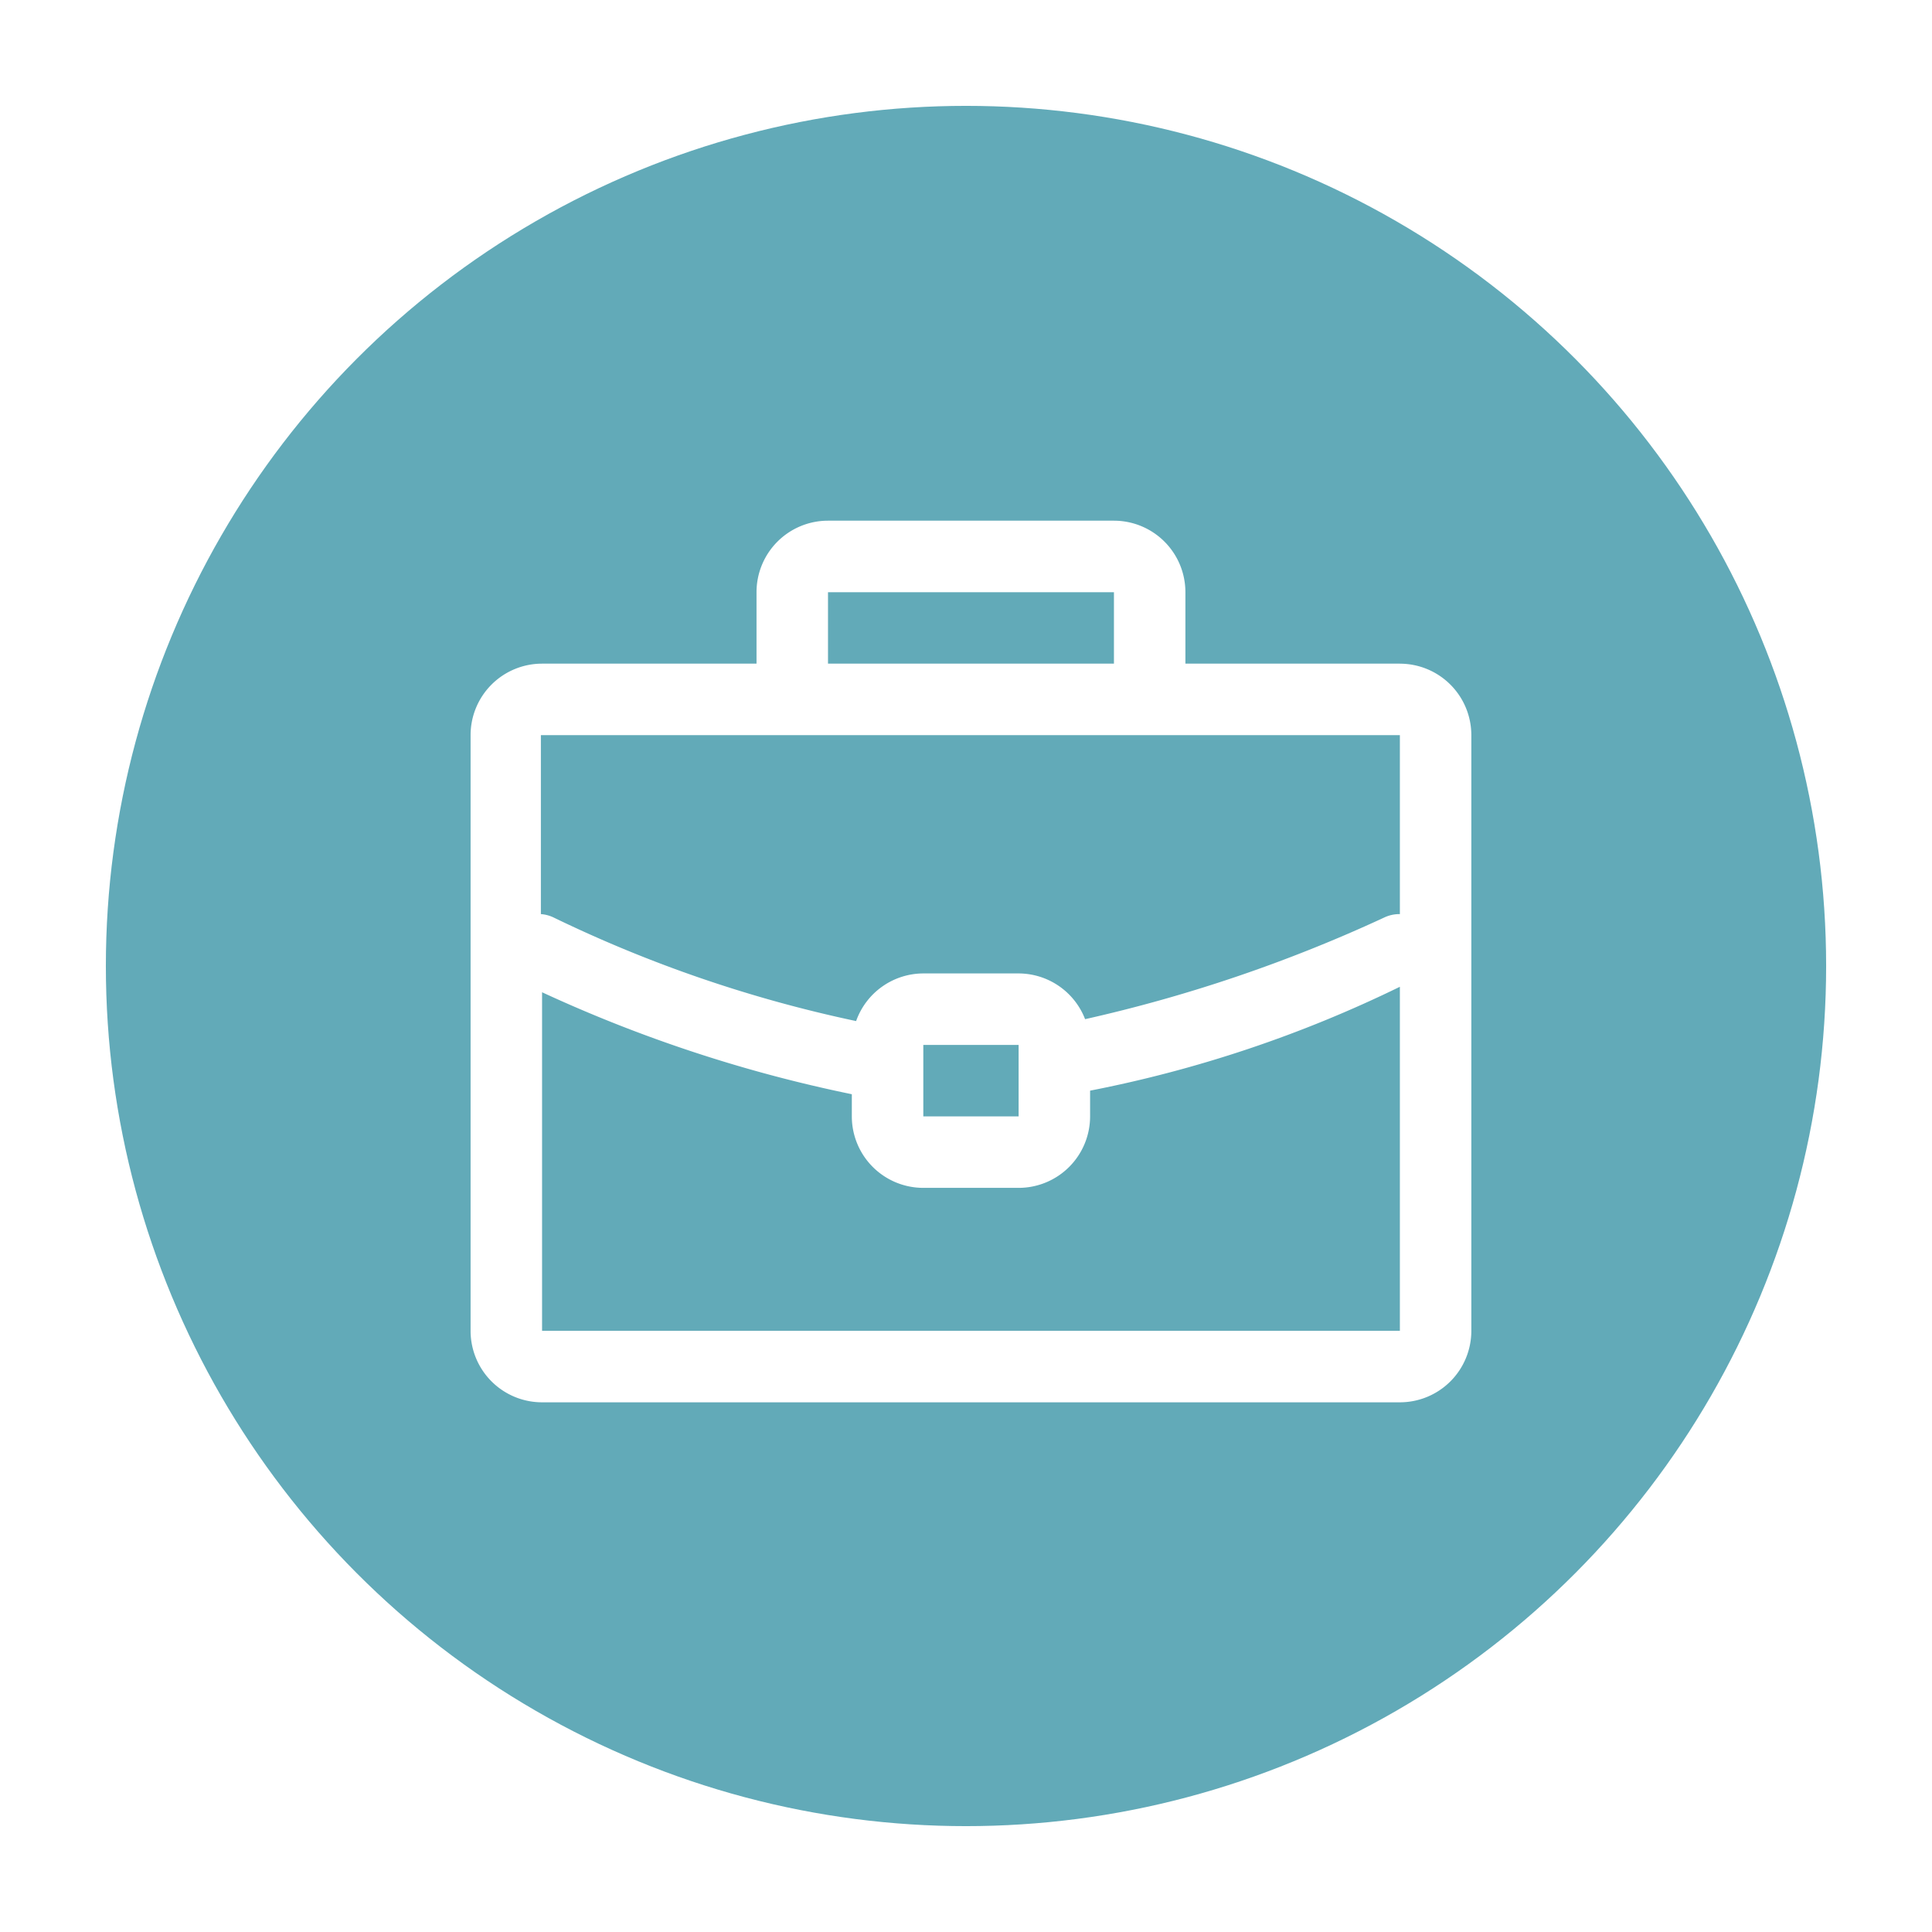 <svg xmlns="http://www.w3.org/2000/svg" width="73" height="73" viewBox="0 0 73 73">
    <defs>
        <filter id="a" width="132.9%" height="132.9%" x="-16.4%" y="-16.4%" filterUnits="objectBoundingBox">
            <feOffset dy="2" in="SourceAlpha" result="shadowOffsetOuter1"/>
            <feGaussianBlur in="shadowOffsetOuter1" result="shadowBlurOuter1" stdDeviation="2"/>
            <feColorMatrix in="shadowBlurOuter1" result="shadowMatrixOuter1" values="0 0 0 0 0.655 0 0 0 0 0.655 0 0 0 0 0.655 0 0 0 0.5 0"/>
            <feMerge>
                <feMergeNode in="shadowMatrixOuter1"/>
                <feMergeNode in="SourceGraphic"/>
            </feMerge>
        </filter>
    </defs>
    <g fill="none" fill-rule="evenodd" filter="url(#a)">
        <circle cx="36.5" cy="34.5" r="32.5" fill="#62AAB8" fill-rule="nonzero"/>
        <path fill="#FFF" d="M52.894 23.076H44.79v-2.7a2.701 2.701 0 0 0-2.701-2.702H31.286a2.701 2.701 0 0 0-2.701 2.701v2.701h-8.103a2.701 2.701 0 0 0-2.701 2.701v22.509a2.701 2.701 0 0 0 2.7 2.7h32.413a2.701 2.701 0 0 0 2.7-2.7V25.777a2.701 2.701 0 0 0-2.7-2.7zm-21.608-2.7H42.09v2.7H31.286v-2.7zm21.608 5.401v6.762a1.341 1.341 0 0 0-.604.135A56.037 56.037 0 0 1 41 36.509a2.701 2.701 0 0 0-2.512-1.728h-3.601a2.701 2.701 0 0 0-2.539 1.8 49.815 49.815 0 0 1-11.416-3.907 1.332 1.332 0 0 0-.495-.135v-6.762h32.457zM38.488 37.482v2.7h-3.601v-2.7h3.601zM20.482 48.286V35.492a53.48 53.48 0 0 0 11.704 3.853v.838a2.701 2.701 0 0 0 2.7 2.7h3.602a2.701 2.701 0 0 0 2.701-2.7v-.973a47.258 47.258 0 0 0 11.705-3.925v13H20.482z"/>
    </g>
</svg>
